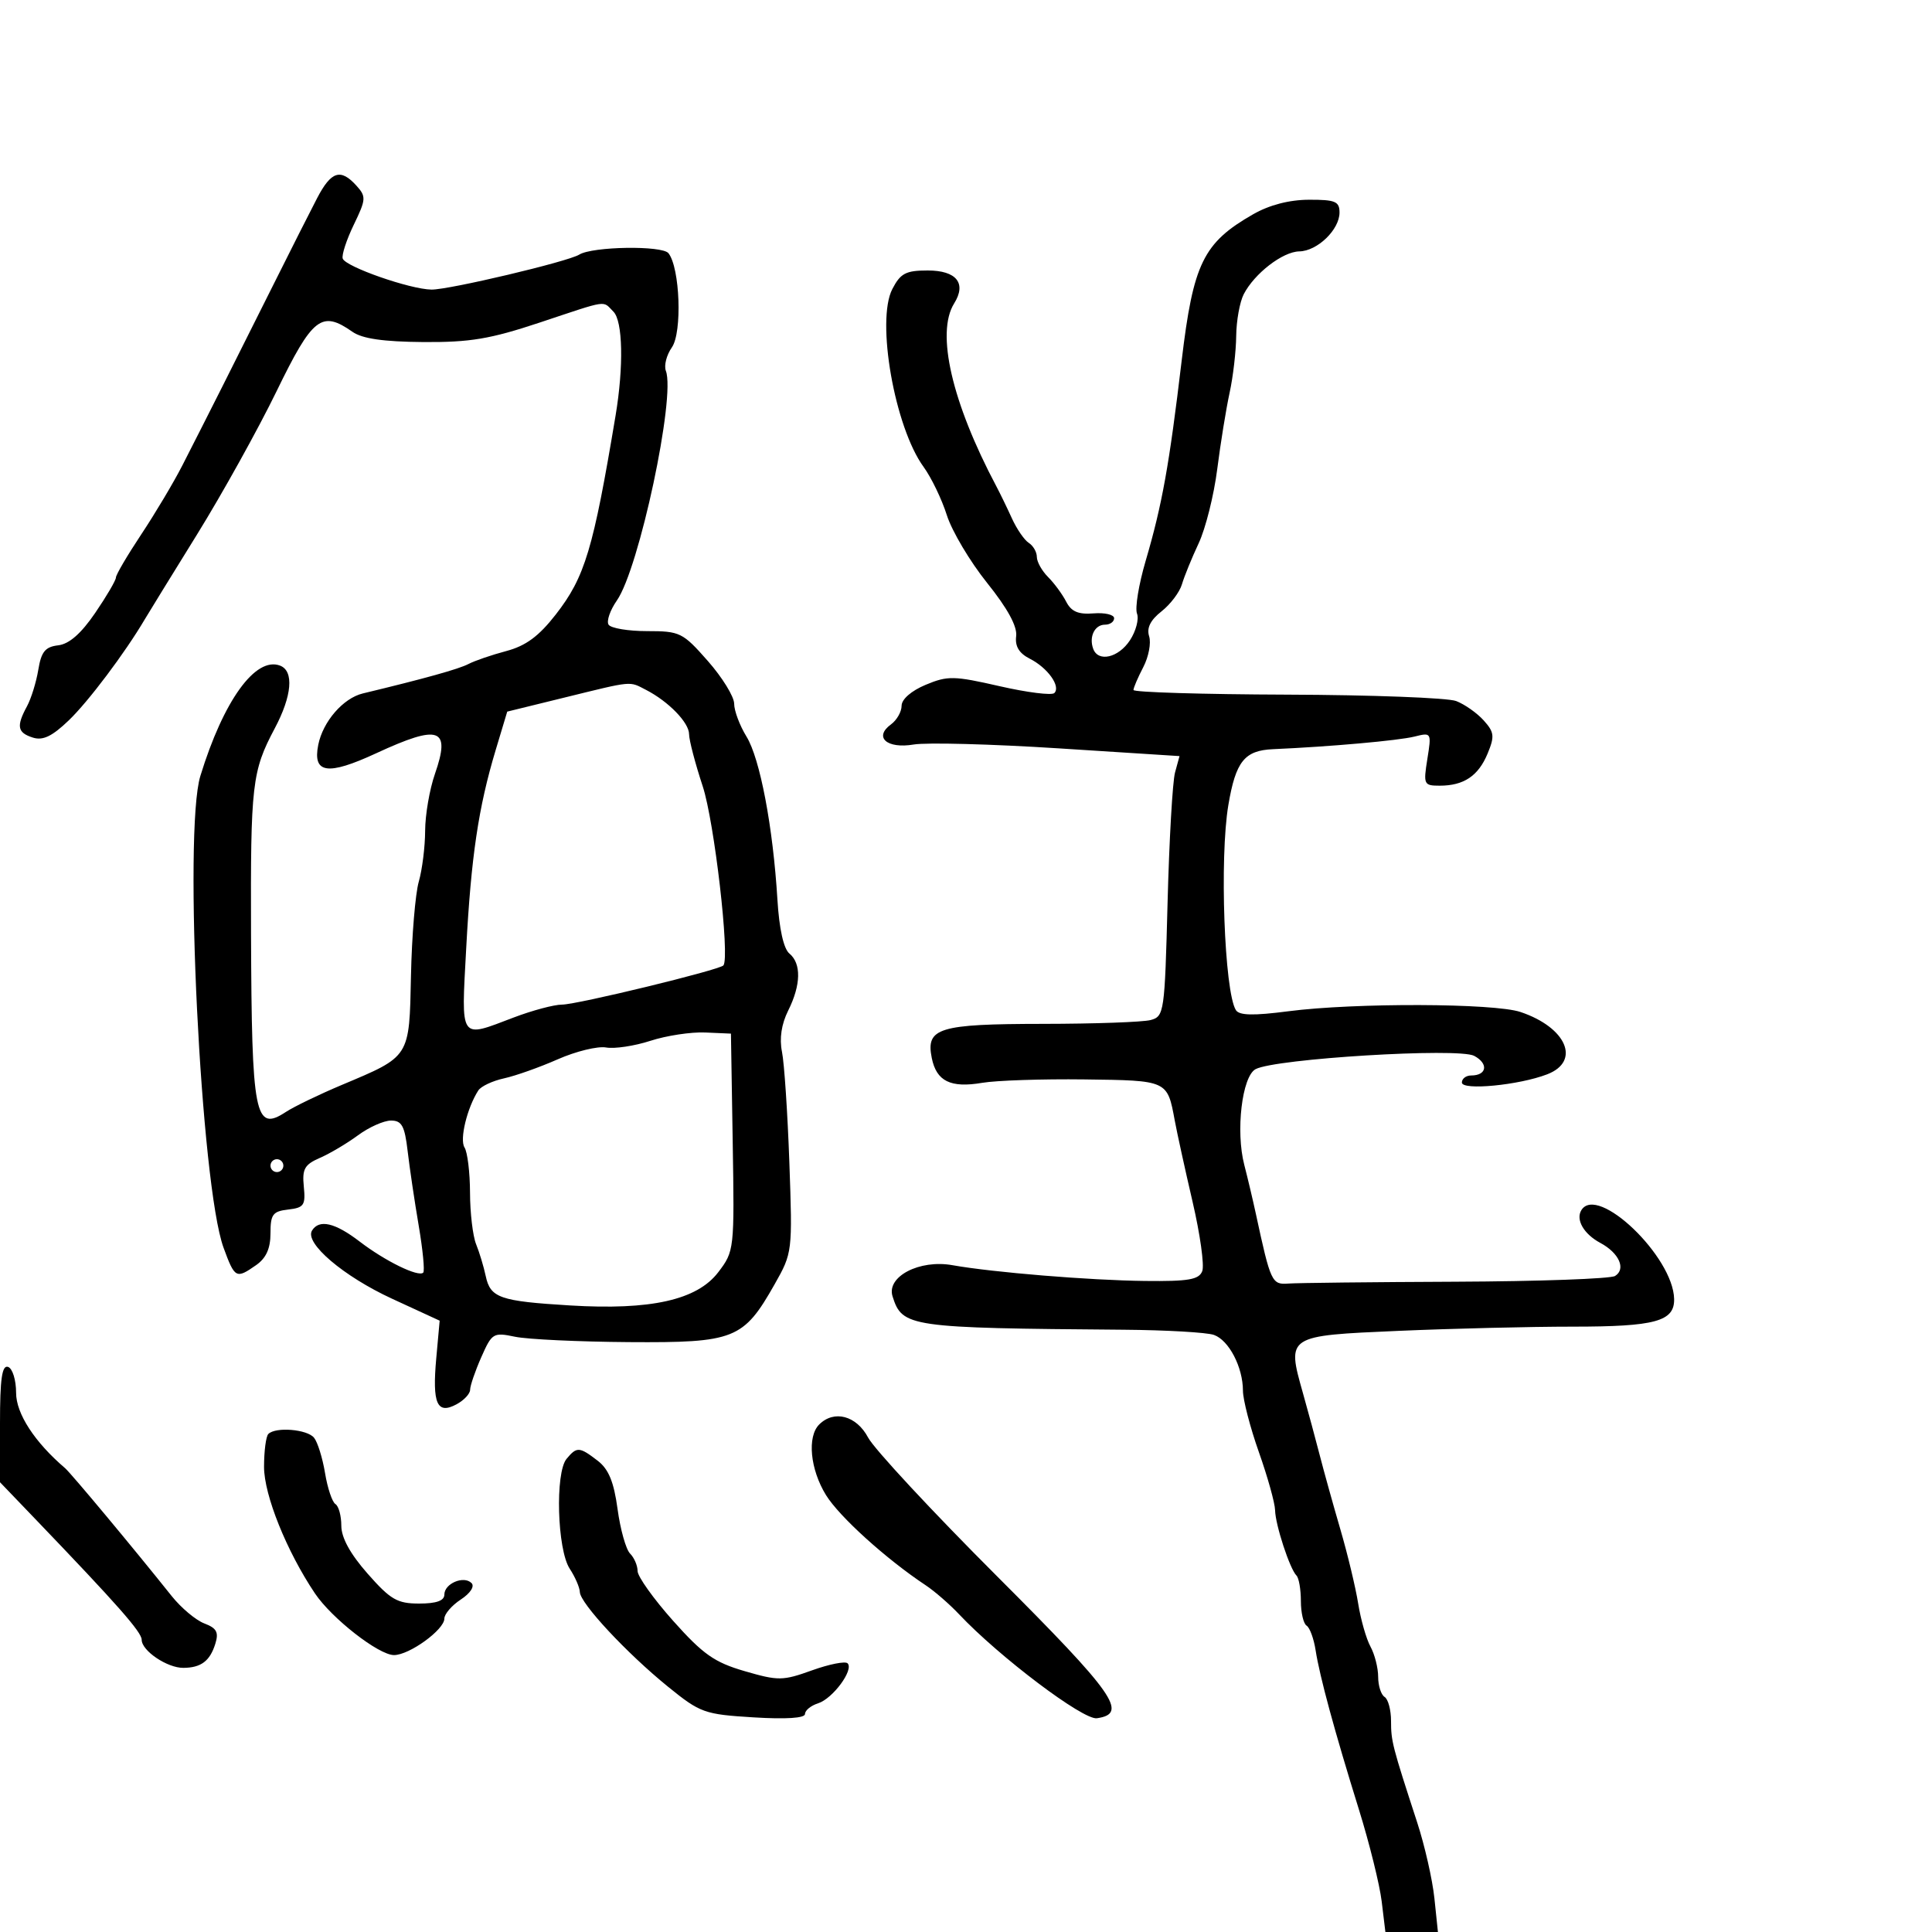 <svg xmlns="http://www.w3.org/2000/svg" width="300" height="300" viewBox="0 0 300 300" version="1.1">
	<path d="M 49.251 30.750 C 48.175 32.813, 45.162 38.775, 42.556 44 C 37.118 54.906, 31.839 65.386, 28.308 72.285 C 26.962 74.917, 24.091 79.732, 21.930 82.986 C 19.768 86.240, 18 89.253, 18 89.681 C 18 90.109, 16.549 92.585, 14.775 95.185 C 12.592 98.384, 10.738 100.006, 9.037 100.205 C 7.023 100.441, 6.409 101.196, 5.947 104 C 5.630 105.925, 4.837 108.483, 4.185 109.684 C 2.511 112.771, 2.699 113.770, 5.100 114.532 C 6.663 115.028, 8.093 114.341, 10.689 111.849 C 13.726 108.934, 19.424 101.359, 22.483 96.168 C 23.024 95.251, 26.672 89.325, 30.591 83 C 34.509 76.675, 40.070 66.662, 42.947 60.750 C 48.547 49.243, 49.929 48.161, 54.729 51.523 C 56.254 52.591, 59.531 53.066, 65.702 53.113 C 72.979 53.168, 76.107 52.646, 83.796 50.090 C 94.664 46.477, 93.506 46.649, 95.254 48.396 C 96.711 49.854, 96.859 56.900, 95.591 64.500 C 92.118 85.323, 90.831 89.605, 86.297 95.425 C 83.669 98.798, 81.652 100.287, 78.616 101.094 C 76.352 101.695, 73.709 102.601, 72.742 103.107 C 71.246 103.890, 65.967 105.361, 56.329 107.680 C 53.286 108.413, 50.142 112.041, 49.419 115.654 C 48.525 120.124, 50.856 120.465, 58.411 116.968 C 68.254 112.412, 70.022 113.035, 67.533 120.184 C 66.706 122.558, 66.023 126.528, 66.015 129.007 C 66.007 131.485, 65.562 135.042, 65.026 136.911 C 64.490 138.779, 63.946 145.332, 63.817 151.472 C 63.548 164.301, 63.756 163.973, 53.026 168.489 C 49.544 169.955, 45.658 171.833, 44.391 172.663 C 39.566 175.825, 39.084 173.364, 38.980 145 C 38.895 121.783, 39.129 119.752, 42.663 113.101 C 45.346 108.052, 45.674 104.196, 43.492 103.359 C 39.678 101.895, 34.698 108.789, 31.109 120.500 C 28.471 129.107, 31.178 184.095, 34.715 193.750 C 36.460 198.515, 36.664 198.624, 39.777 196.443 C 41.328 195.357, 42 193.866, 42 191.510 C 42 188.569, 42.355 188.092, 44.750 187.816 C 47.199 187.535, 47.465 187.146, 47.176 184.262 C 46.902 181.521, 47.285 180.836, 49.676 179.796 C 51.229 179.121, 53.892 177.540, 55.594 176.284 C 57.296 175.028, 59.602 174, 60.717 174 C 62.392 174, 62.842 174.827, 63.300 178.750 C 63.605 181.363, 64.378 186.572, 65.018 190.327 C 65.657 194.081, 65.973 197.360, 65.719 197.614 C 64.981 198.352, 59.809 195.825, 55.856 192.794 C 52.018 189.851, 49.561 189.283, 48.450 191.081 C 47.255 193.014, 53.329 198.186, 60.886 201.669 L 68.271 205.073 67.743 210.901 C 67.103 217.958, 67.856 219.683, 70.873 218.068 C 72.043 217.442, 73 216.422, 73 215.801 C 73 215.180, 73.778 212.909, 74.729 210.753 C 76.389 206.990, 76.598 206.864, 79.979 207.570 C 81.916 207.974, 89.881 208.349, 97.679 208.403 C 114.073 208.515, 115.442 207.971, 120.285 199.418 C 123.048 194.538, 123.066 194.391, 122.571 180.500 C 122.297 172.800, 121.781 165.071, 121.426 163.324 C 121.005 161.256, 121.341 159.022, 122.390 156.920 C 124.379 152.933, 124.449 149.618, 122.577 148.064 C 121.678 147.318, 120.993 144.233, 120.718 139.691 C 120.035 128.432, 118.017 117.791, 115.919 114.382 C 114.864 112.667, 114 110.368, 114 109.273 C 114 108.178, 112.162 105.193, 109.915 102.641 C 106.011 98.206, 105.592 98, 100.474 98 C 97.528 98, 94.838 97.547, 94.496 96.993 C 94.154 96.439, 94.735 94.752, 95.788 93.243 C 99.239 88.298, 104.935 61.600, 103.395 57.587 C 103.080 56.765, 103.499 55.125, 104.328 53.942 C 105.952 51.623, 105.591 41.595, 103.801 39.321 C 102.834 38.093, 92.004 38.261, 89.941 39.537 C 88.164 40.635, 69.715 45.003, 67.002 44.967 C 63.670 44.924, 53.640 41.420, 53.217 40.151 C 53.033 39.599, 53.806 37.234, 54.936 34.896 C 56.850 30.936, 56.877 30.522, 55.340 28.823 C 52.891 26.117, 51.429 26.579, 49.251 30.750 M 194.595 33.266 C 186.843 37.700, 185.285 40.890, 183.489 56 C 181.556 72.261, 180.450 78.407, 177.893 87.105 C 176.825 90.738, 176.222 94.414, 176.552 95.274 C 176.882 96.135, 176.391 98, 175.461 99.419 C 173.682 102.135, 170.533 102.869, 169.754 100.750 C 169.066 98.878, 169.982 97, 171.583 97 C 172.363 97, 173 96.548, 173 95.996 C 173 95.444, 171.564 95.107, 169.809 95.246 C 167.429 95.436, 166.348 94.972, 165.553 93.422 C 164.967 92.279, 163.703 90.560, 162.744 89.601 C 161.785 88.642, 161 87.237, 161 86.478 C 161 85.720, 160.437 84.740, 159.748 84.300 C 159.060 83.860, 157.882 82.150, 157.132 80.500 C 156.381 78.850, 155.289 76.600, 154.706 75.500 C 147.802 62.486, 145.309 51.680, 148.158 47.119 C 150.117 43.983, 148.528 42, 144.057 42 C 140.653 42, 139.827 42.433, 138.559 44.885 C 136.017 49.801, 138.924 66.336, 143.414 72.500 C 144.616 74.150, 146.242 77.525, 147.027 80 C 147.813 82.475, 150.620 87.199, 153.267 90.498 C 156.453 94.470, 157.980 97.268, 157.789 98.780 C 157.589 100.360, 158.240 101.438, 159.902 102.282 C 162.685 103.693, 164.751 106.582, 163.717 107.616 C 163.325 108.008, 159.508 107.530, 155.235 106.554 C 148.113 104.927, 147.153 104.909, 143.732 106.338 C 141.509 107.267, 140 108.582, 140 109.589 C 140 110.519, 139.256 111.823, 138.347 112.488 C 135.635 114.472, 137.716 116.311, 141.877 115.608 C 143.870 115.271, 153.972 115.538, 164.328 116.201 L 183.155 117.407 182.458 119.953 C 182.074 121.354, 181.553 130.444, 181.301 140.154 C 180.856 157.239, 180.771 157.827, 178.670 158.391 C 177.477 158.711, 169.949 158.979, 161.941 158.986 C 145.733 159.002, 143.743 159.612, 144.684 164.280 C 145.413 167.897, 147.600 168.975, 152.514 168.140 C 154.706 167.768, 161.852 167.530, 168.393 167.612 C 181.333 167.774, 181.261 167.741, 182.416 174 C 182.772 175.925, 184.018 181.606, 185.186 186.624 C 186.355 191.642, 187.030 196.479, 186.687 197.374 C 186.176 198.705, 184.563 198.983, 177.781 198.906 C 169.205 198.809, 154.192 197.578, 147.882 196.456 C 142.771 195.546, 137.621 198.232, 138.595 201.298 C 140.111 206.075, 141.072 206.214, 174.500 206.480 C 181.100 206.532, 187.400 206.895, 188.500 207.286 C 190.827 208.113, 192.998 212.289, 193.004 215.949 C 193.007 217.352, 194.122 221.650, 195.483 225.500 C 196.844 229.350, 197.974 233.400, 197.994 234.500 C 198.035 236.764, 200.274 243.608, 201.315 244.648 C 201.692 245.025, 202 246.807, 202 248.608 C 202 250.409, 202.400 252.129, 202.890 252.432 C 203.379 252.734, 204.007 254.448, 204.286 256.241 C 204.925 260.351, 207.229 268.824, 211.017 281 C 212.643 286.225, 214.232 292.637, 214.548 295.250 L 215.123 300 219.201 300 L 223.280 300 222.732 294.750 C 222.430 291.863, 221.230 286.575, 220.064 283 C 216.194 271.131, 216 270.378, 216 267.238 C 216 265.522, 215.550 263.840, 215 263.500 C 214.450 263.160, 214 261.754, 214 260.375 C 214 258.997, 213.463 256.886, 212.807 255.684 C 212.151 254.483, 211.292 251.475, 210.898 249 C 210.504 246.525, 209.262 241.350, 208.137 237.500 C 207.013 233.650, 205.572 228.475, 204.937 226 C 204.301 223.525, 203.119 219.156, 202.310 216.291 C 199.797 207.389, 199.765 207.409, 217.177 206.655 C 225.505 206.295, 237.676 206, 244.225 206 C 257.025 206, 260.024 205.183, 259.958 201.715 C 259.834 195.136, 248.063 183.853, 245.556 187.910 C 244.641 189.389, 245.936 191.628, 248.500 193 C 251.414 194.560, 252.525 197.057, 250.784 198.134 C 250.078 198.570, 238.925 198.971, 226 199.024 C 213.075 199.077, 201.401 199.206, 200.058 199.310 C 197.490 199.510, 197.301 199.105, 195.014 188.500 C 194.539 186.300, 193.727 182.871, 193.210 180.879 C 191.854 175.662, 192.859 167.146, 194.964 166.019 C 198.015 164.386, 226.484 162.653, 228.912 163.953 C 231.170 165.161, 230.886 167, 228.441 167 C 227.648 167, 227 167.492, 227 168.094 C 227 169.364, 235.863 168.511, 240.250 166.818 C 245.504 164.791, 243.254 159.544, 236.101 157.142 C 231.989 155.761, 210.347 155.692, 200.057 157.028 C 194.606 157.735, 192.424 157.686, 191.903 156.843 C 190.115 153.950, 189.356 133.182, 190.739 125 C 191.884 118.227, 193.245 116.527, 197.680 116.332 C 206.530 115.944, 217.170 114.995, 219.645 114.374 C 222.271 113.715, 222.295 113.756, 221.639 117.854 C 221.006 121.815, 221.092 122, 223.554 122 C 227.300 122, 229.555 120.488, 230.995 117.013 C 232.107 114.327, 232.032 113.691, 230.382 111.860 C 229.347 110.711, 227.425 109.360, 226.112 108.857 C 224.798 108.355, 212.986 107.908, 199.862 107.863 C 186.738 107.818, 176.003 107.493, 176.006 107.141 C 176.010 106.788, 176.693 105.194, 177.525 103.598 C 178.358 102.003, 178.769 99.846, 178.438 98.806 C 178.027 97.511, 178.633 96.290, 180.360 94.931 C 181.747 93.840, 183.175 91.947, 183.533 90.724 C 183.892 89.501, 185.060 86.637, 186.129 84.359 C 187.198 82.082, 188.495 76.907, 189.010 72.859 C 189.526 68.812, 190.390 63.475, 190.930 61 C 191.471 58.525, 191.932 54.558, 191.956 52.184 C 191.980 49.811, 192.508 46.886, 193.128 45.684 C 194.794 42.459, 199.180 39.077, 201.750 39.036 C 204.553 38.991, 208 35.662, 208 33 C 208 31.278, 207.339 31.002, 203.250 31.016 C 200.191 31.027, 197.110 31.828, 194.595 33.266 M 87.632 108.322 L 78.763 110.500 76.958 116.500 C 74.292 125.364, 73.155 133.015, 72.392 147.250 C 71.615 161.728, 71.271 161.226, 79.761 157.999 C 82.654 156.900, 86.029 155.998, 87.261 155.996 C 89.612 155.993, 111.802 150.601, 112.335 149.904 C 113.352 148.574, 110.920 127.557, 109.115 122.085 C 107.952 118.557, 107 114.922, 107 114.009 C 107 112.210, 103.809 108.924, 100.316 107.125 C 97.647 105.750, 98.389 105.680, 87.632 108.322 M 101 161.615 C 98.525 162.420, 95.428 162.887, 94.118 162.653 C 92.808 162.419, 89.433 163.243, 86.618 164.484 C 83.803 165.726, 80.043 167.059, 78.261 167.448 C 76.480 167.836, 74.684 168.682, 74.270 169.327 C 72.526 172.043, 71.342 176.933, 72.129 178.174 C 72.591 178.903, 72.976 182.066, 72.985 185.203 C 72.993 188.340, 73.419 191.940, 73.931 193.203 C 74.443 194.466, 75.114 196.688, 75.422 198.140 C 76.143 201.535, 77.608 202.047, 88.500 202.708 C 101.066 203.472, 108.238 201.865, 111.529 197.551 C 114.022 194.282, 114.047 194.065, 113.775 177.373 L 113.500 160.500 109.500 160.325 C 107.300 160.229, 103.475 160.810, 101 161.615 M 42 181 C 42 181.550, 42.450 182, 43 182 C 43.550 182, 44 181.550, 44 181 C 44 180.450, 43.550 180, 43 180 C 42.450 180, 42 180.450, 42 181 M 0 220.997 L 0 230.160 5.441 235.830 C 18.284 249.215, 22 253.432, 22 254.622 C 22 256.330, 25.967 259.004, 28.473 258.985 C 31.220 258.964, 32.597 257.928, 33.432 255.251 C 33.992 253.458, 33.646 252.816, 31.728 252.087 C 30.405 251.584, 28.125 249.671, 26.661 247.836 C 20.701 240.365, 11.041 228.777, 10.109 227.979 C 5.373 223.927, 2.500 219.508, 2.500 216.279 C 2.500 214.281, 1.942 212.483, 1.250 212.251 C 0.311 211.937, 0 214.110, 0 220.997 M 127.200 221.200 C 125.313 223.087, 125.801 228.161, 128.255 232.149 C 130.314 235.496, 137.597 242.086, 143.740 246.159 C 145.116 247.072, 147.447 249.097, 148.920 250.659 C 155.149 257.267, 168.196 267.113, 170.321 266.809 C 175.256 266.103, 173.109 263.049, 154.816 244.757 C 144.742 234.683, 135.733 224.992, 134.797 223.220 C 132.994 219.814, 129.512 218.888, 127.200 221.200 M 41.667 222.667 C 41.300 223.033, 41 225.331, 41 227.774 C 41 232.157, 44.505 240.872, 48.901 247.418 C 51.512 251.307, 58.809 257, 61.181 257 C 63.563 257, 69 253.061, 69 251.335 C 69 250.626, 70.148 249.294, 71.551 248.374 C 73.029 247.406, 73.731 246.331, 73.219 245.819 C 72.012 244.612, 69 245.889, 69 247.607 C 69 248.560, 67.765 249, 65.085 249 C 61.681 249, 60.637 248.394, 57.085 244.359 C 54.382 241.289, 53 238.771, 53 236.918 C 53 235.378, 52.589 233.864, 52.087 233.554 C 51.585 233.243, 50.859 231.079, 50.474 228.745 C 50.089 226.410, 49.320 223.938, 48.764 223.250 C 47.701 221.933, 42.803 221.531, 41.667 222.667 M 87.975 226.530 C 86.179 228.694, 86.521 240.621, 88.465 243.587 C 89.309 244.876, 90.017 246.508, 90.038 247.215 C 90.090 248.956, 97.327 256.723, 103.746 261.926 C 108.739 265.975, 109.376 266.203, 116.996 266.671 C 122.065 266.983, 125 266.792, 125 266.149 C 125 265.591, 125.912 264.845, 127.027 264.492 C 129.313 263.766, 132.620 259.287, 131.613 258.279 C 131.251 257.917, 128.765 258.409, 126.089 259.371 C 121.542 261.006, 120.857 261.014, 115.634 259.496 C 110.935 258.130, 109.167 256.886, 104.527 251.686 C 101.492 248.284, 99.007 244.803, 99.004 243.950 C 99.002 243.097, 98.477 241.877, 97.838 241.238 C 97.199 240.599, 96.325 237.493, 95.897 234.337 C 95.322 230.103, 94.512 228.132, 92.809 226.821 C 89.968 224.635, 89.568 224.611, 87.975 226.530" stroke="none" fill="black" fill-rule="evenodd"/>
</svg>